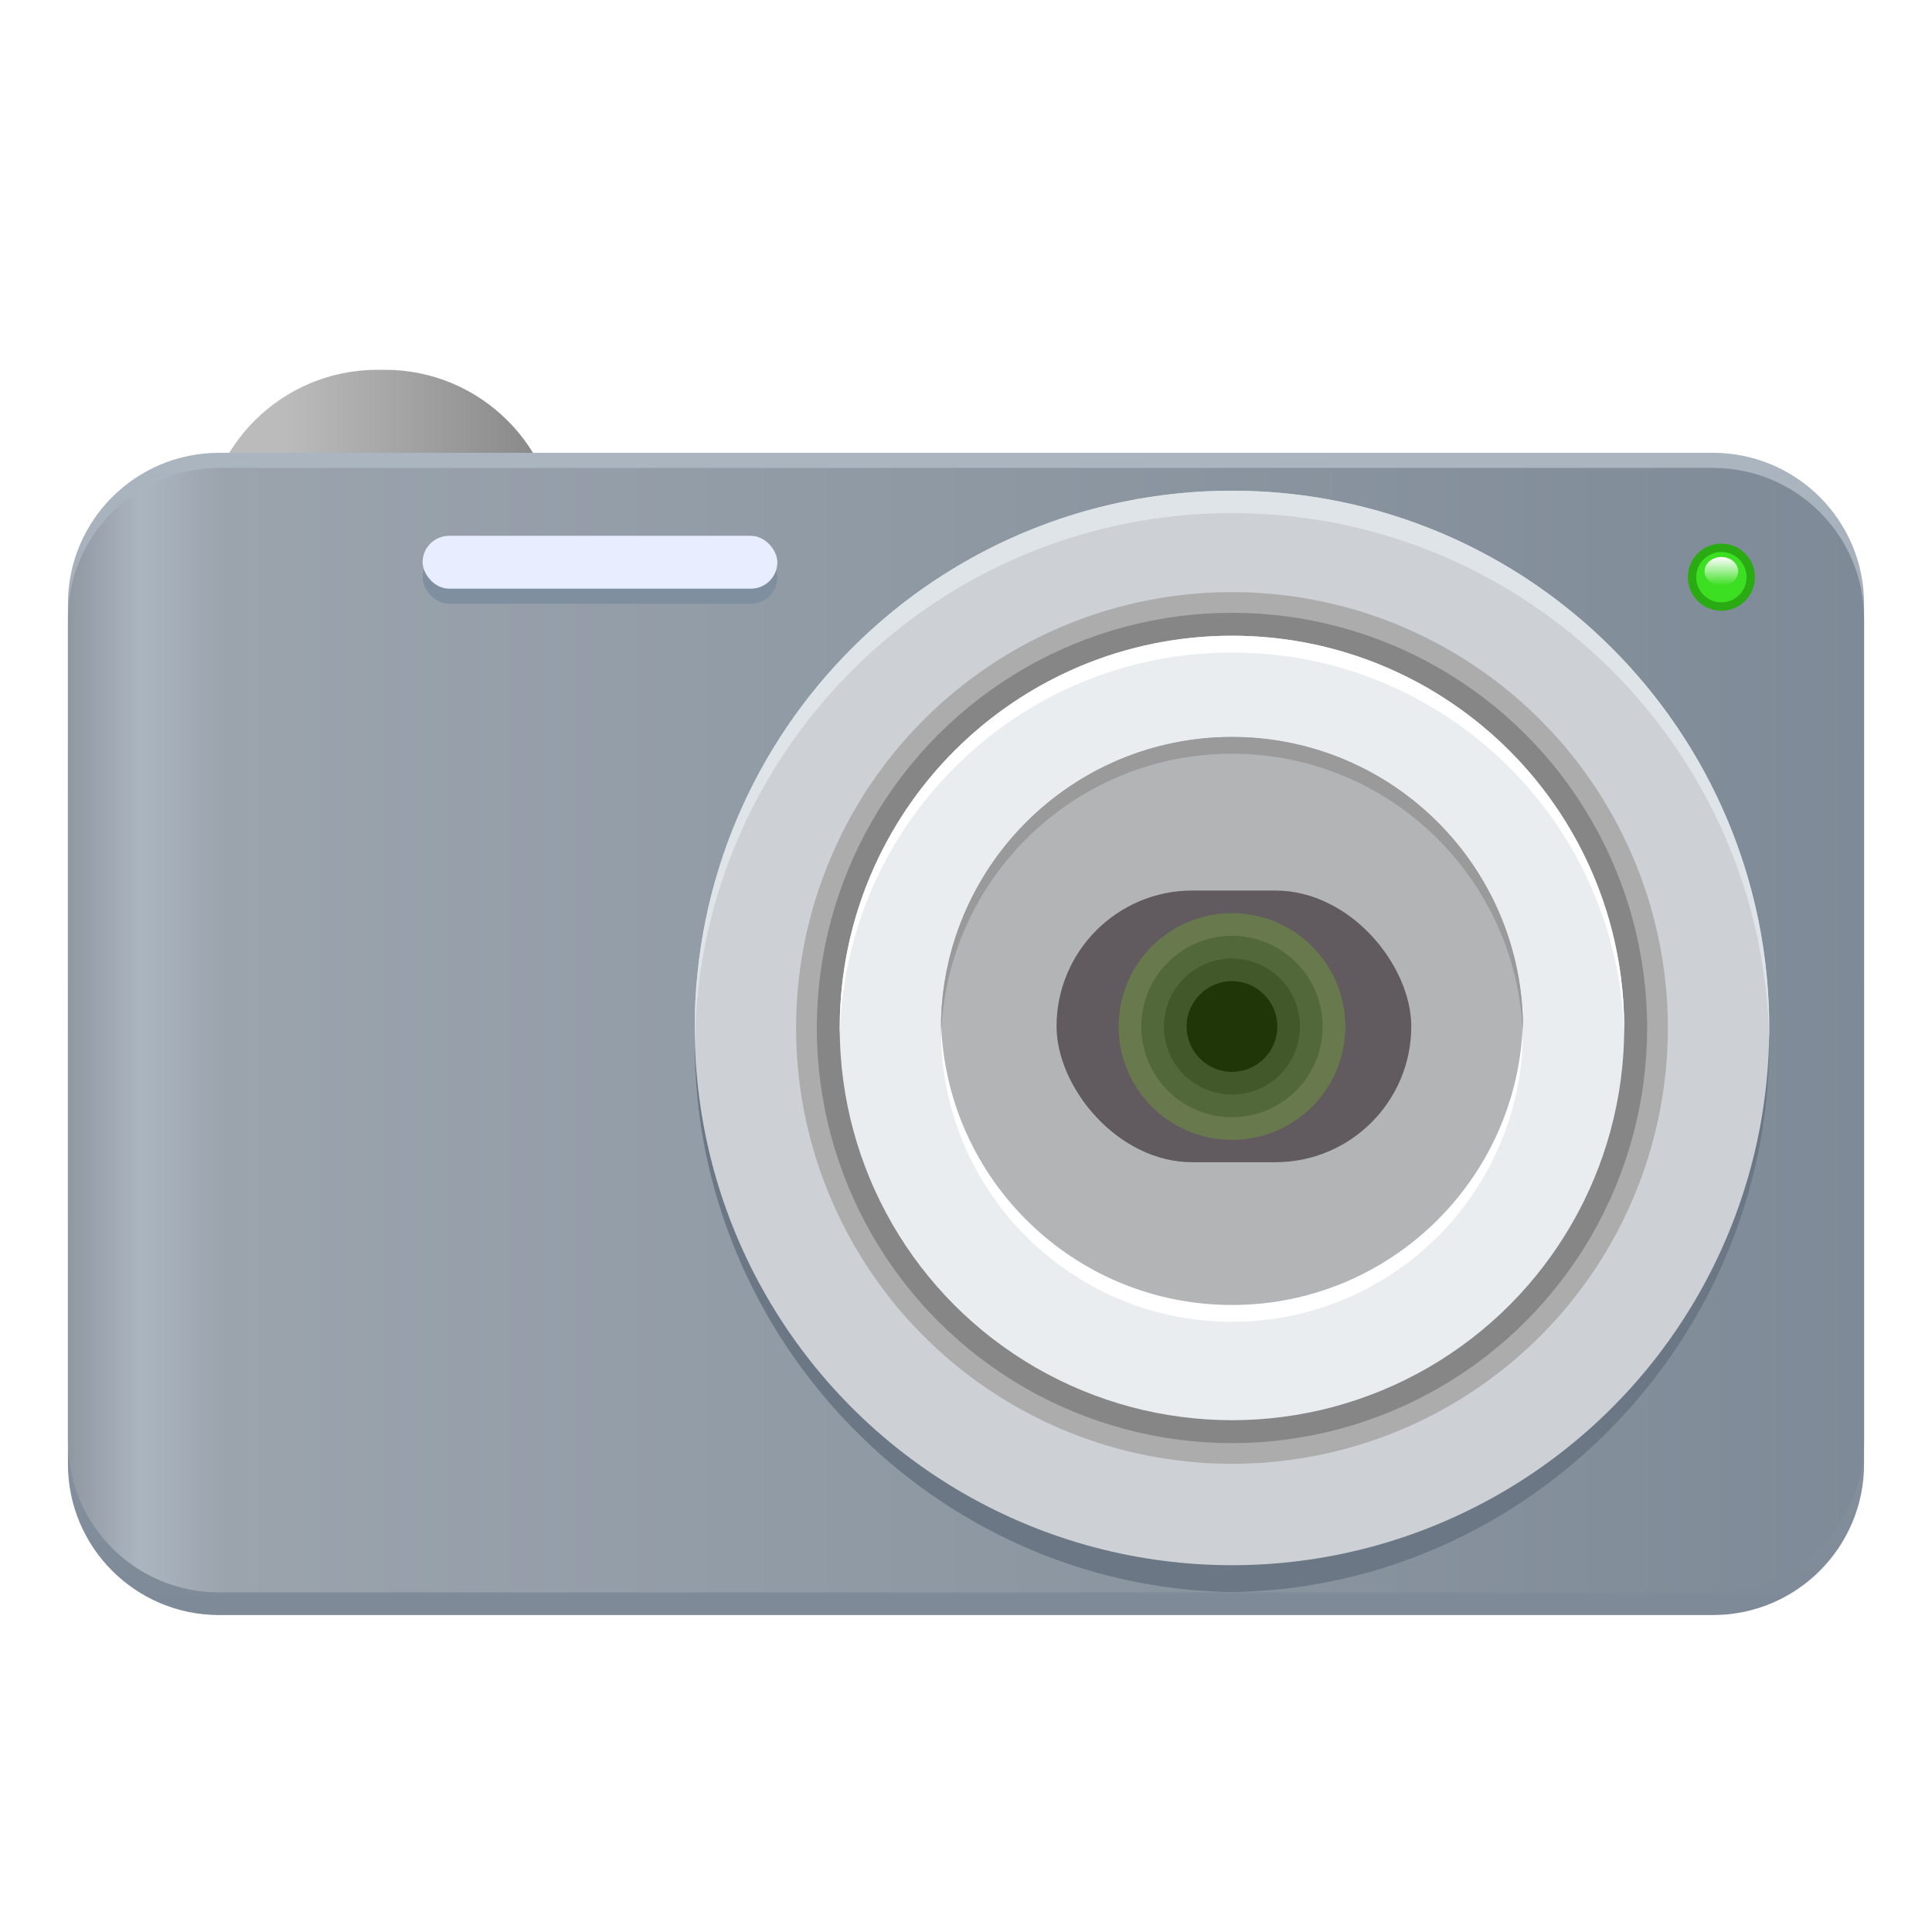 <?xml version="1.0" encoding="UTF-8"?>
<svg width="256px" height="256px" viewBox="0 0 256 256" version="1.1" xmlns="http://www.w3.org/2000/svg" xmlns:xlink="http://www.w3.org/1999/xlink">
    <title>devices/256/camera</title>
    <defs>
        <filter x="-7.1%" y="-7.7%" width="114.3%" height="120.4%" filterUnits="objectBoundingBox" id="filter-1">
            <feOffset dx="0" dy="4" in="SourceAlpha" result="shadowOffsetOuter1"></feOffset>
            <feGaussianBlur stdDeviation="5" in="shadowOffsetOuter1" result="shadowBlurOuter1"></feGaussianBlur>
            <feColorMatrix values="0 0 0 0 0   0 0 0 0 0   0 0 0 0 0  0 0 0 0.2 0" type="matrix" in="shadowBlurOuter1" result="shadowMatrixOuter1"></feColorMatrix>
            <feMerge>
                <feMergeNode in="shadowMatrixOuter1"></feMergeNode>
                <feMergeNode in="SourceGraphic"></feMergeNode>
            </feMerge>
        </filter>
        <linearGradient x1="0%" y1="50%" x2="100%" y2="50%" id="linearGradient-2">
            <stop stop-color="#BBBBBB" offset="0%"></stop>
            <stop stop-color="#BBBBBB" offset="23.101%"></stop>
            <stop stop-color="#858585" offset="100%"></stop>
        </linearGradient>
        <linearGradient x1="44.155%" y1="0%" x2="44.155%" y2="100%" id="linearGradient-3">
            <stop stop-color="#ABB5C0" offset="0%"></stop>
            <stop stop-color="#7E8A97" offset="100%"></stop>
        </linearGradient>
        <linearGradient x1="0%" y1="50%" x2="100%" y2="50%" id="linearGradient-4">
            <stop stop-color="#8D959E" offset="0%"></stop>
            <stop stop-color="#ABB5C0" offset="4.366%"></stop>
            <stop stop-color="#9BA4AD" offset="9.102%"></stop>
            <stop stop-color="#7E8A97" offset="100%"></stop>
        </linearGradient>
        <linearGradient x1="50%" y1="0.269%" x2="50%" y2="100%" id="linearGradient-5">
            <stop stop-color="#FFFFFF" offset="0%"></stop>
            <stop stop-color="#FFFFFF" stop-opacity="0" offset="100%"></stop>
        </linearGradient>
    </defs>
    <g id="devices/256/camera" stroke="none" stroke-width="1" fill="none" fill-rule="evenodd">
        <g id="Guide-256" transform="translate(8, 8)"></g>
        <g id="Group-2" filter="url(#filter-1)" transform="translate(9, 44.67)">
            <path d="M41,0.33 L42,0.33 C54.703,0.33 65,10.628 65,23.33 L65,23.33 L65,23.33 L18,23.33 C18,10.628 28.297,0.33 41,0.33 Z" id="Rectangle-157" fill="url(#linearGradient-2)"></path>
            <path d="M20.022,11.33 L217.978,11.33 C229.036,11.33 238,20.295 238,31.352 L238,145.309 C238,156.366 229.036,165.33 217.978,165.33 L20.022,165.33 C8.964,165.33 1.35418267e-15,156.366 0,145.309 L0,31.352 C-1.35418267e-15,20.295 8.964,11.33 20.022,11.33 Z" id="Rectangle-145" fill="url(#linearGradient-3)"></path>
            <path d="M20.022,13.33 L217.978,13.33 C229.036,13.33 238,22.295 238,33.352 L238,142.309 C238,153.366 229.036,162.33 217.978,162.33 L20.022,162.33 C8.964,162.33 1.35418267e-15,153.366 0,142.309 L0,33.352 C-1.35418267e-15,22.295 8.964,13.33 20.022,13.33 Z" id="Rectangle-145" fill="url(#linearGradient-4)"></path>
            <circle id="Oval-23" fill="#CDD1D5" cx="157.208" cy="90.506" r="62.29"></circle>
            <path d="M225.431,89.616 C225.431,128.933 193.559,161.695 154.242,162.288 C114.926,161.695 83.053,128.933 83.053,89.616 C83.053,89.121 83.059,88.626 83.069,88.133 C83.858,126.765 115.421,157.839 154.242,157.839 C193.063,157.839 224.626,126.765 225.416,88.133 C225.426,88.626 225.431,89.121 225.431,89.616 Z" id="Combined-Shape" fill="#6B7784"></path>
            <circle id="Oval-23" fill="#CDD1D5" cx="154.242" cy="87.54" r="71.189"></circle>
            <path d="M154.242,16.351 C193.559,16.351 225.431,48.223 225.431,87.54 C225.431,88.036 225.426,88.53 225.416,89.023 C224.626,50.391 193.063,19.317 154.242,19.317 C115.421,19.317 83.858,50.391 83.069,89.022 C83.059,88.53 83.053,88.036 83.053,87.54 C83.053,48.223 114.926,16.351 154.242,16.351 Z" id="Combined-Shape" fill="#DFE4E8"></path>
            <circle id="Oval-23" fill="#ADACAC" cx="154.242" cy="87.54" r="57.757"></circle>
            <circle id="Oval-23" fill="#868686" cx="154.242" cy="87.54" r="55.011"></circle>
            <circle id="Oval-23" fill="#EAEDF0" cx="154.242" cy="87.54" r="51.973"></circle>
            <path d="M206.204,88.652 C206.211,88.282 206.215,87.912 206.215,87.54 C206.215,58.836 182.946,35.567 154.242,35.567 C125.538,35.567 102.269,58.836 102.269,87.54 C102.269,87.912 102.273,88.282 102.28,88.652 C102.872,60.462 125.91,37.791 154.242,37.791 C182.574,37.791 205.612,60.462 206.204,88.652 L206.204,88.652 Z" id="Combined-Shape" fill="#FFFFFF"></path>
            <circle id="Oval-23" fill="#B3B4B5" cx="154.242" cy="87.54" r="38.561"></circle>
            <path d="M192.787,88.652 C192.797,88.283 192.803,87.912 192.803,87.54 C192.803,66.243 175.538,48.979 154.242,48.979 C132.946,48.979 115.682,66.243 115.682,87.54 C115.682,87.912 115.687,88.283 115.697,88.652 C116.286,67.87 133.318,51.204 154.242,51.204 C175.166,51.204 192.198,67.87 192.787,88.652 L192.787,88.652 Z" id="Combined-Shape" fill="#9A9A9A"></path>
            <path d="M192.787,126.471 C192.797,126.102 192.803,125.731 192.803,125.359 C192.803,104.062 175.538,86.798 154.242,86.798 C132.946,86.798 115.682,104.062 115.682,125.359 C115.682,125.731 115.687,126.102 115.697,126.471 C116.286,105.689 133.318,89.023 154.242,89.023 C175.166,89.023 192.198,105.689 192.787,126.471 L192.787,126.471 Z" id="Combined-Shape" fill="#FFFFFF" transform="translate(154.242, 106.635) scale(1, -1) translate(-154.242, -106.635)"></path>
            <rect id="Rectangle-156" fill="#7F8FA0" x="47" y="24.33" width="47" height="7" rx="3.5"></rect>
            <rect id="Rectangle-156" fill="#E8EEFF" x="47" y="22.33" width="47" height="7" rx="3.5"></rect>
            <rect id="Rectangle-158" fill="#615A5E" x="131" y="69.33" width="47" height="36" rx="18"></rect>
            <circle id="Oval-29" fill="#2AAB14" cx="219.091" cy="27.808" r="4.449"></circle>
            <circle id="Oval-29" fill="#3DDF23" cx="219.091" cy="27.808" r="3.337"></circle>
            <ellipse id="Oval-29" fill="url(#linearGradient-5)" cx="219.091" cy="27.029" rx="2.225" ry="1.891"></ellipse>
            <g id="Group" transform="translate(139.222, 72.33)">
                <circle id="Oval-28" fill="#434343" cx="15.02" cy="15.02" r="12.016"></circle>
                <circle id="Oval-28" fill="#2E2E2E" cx="15.02" cy="15.02" r="9.012"></circle>
                <circle id="Oval-28" fill="#000000" cx="15.02" cy="15.02" r="6.008"></circle>
                <path d="M15.02,30.04 C23.316,30.04 30.04,23.316 30.04,15.02 C30.04,6.725 23.316,0 15.02,0 C6.725,0 0,6.725 0,15.02 C0,23.316 6.725,30.04 15.02,30.04 Z" id="Oval-28" fill="#7ED321" opacity="0.256"></path>
            </g>
        </g>
    </g>
</svg>